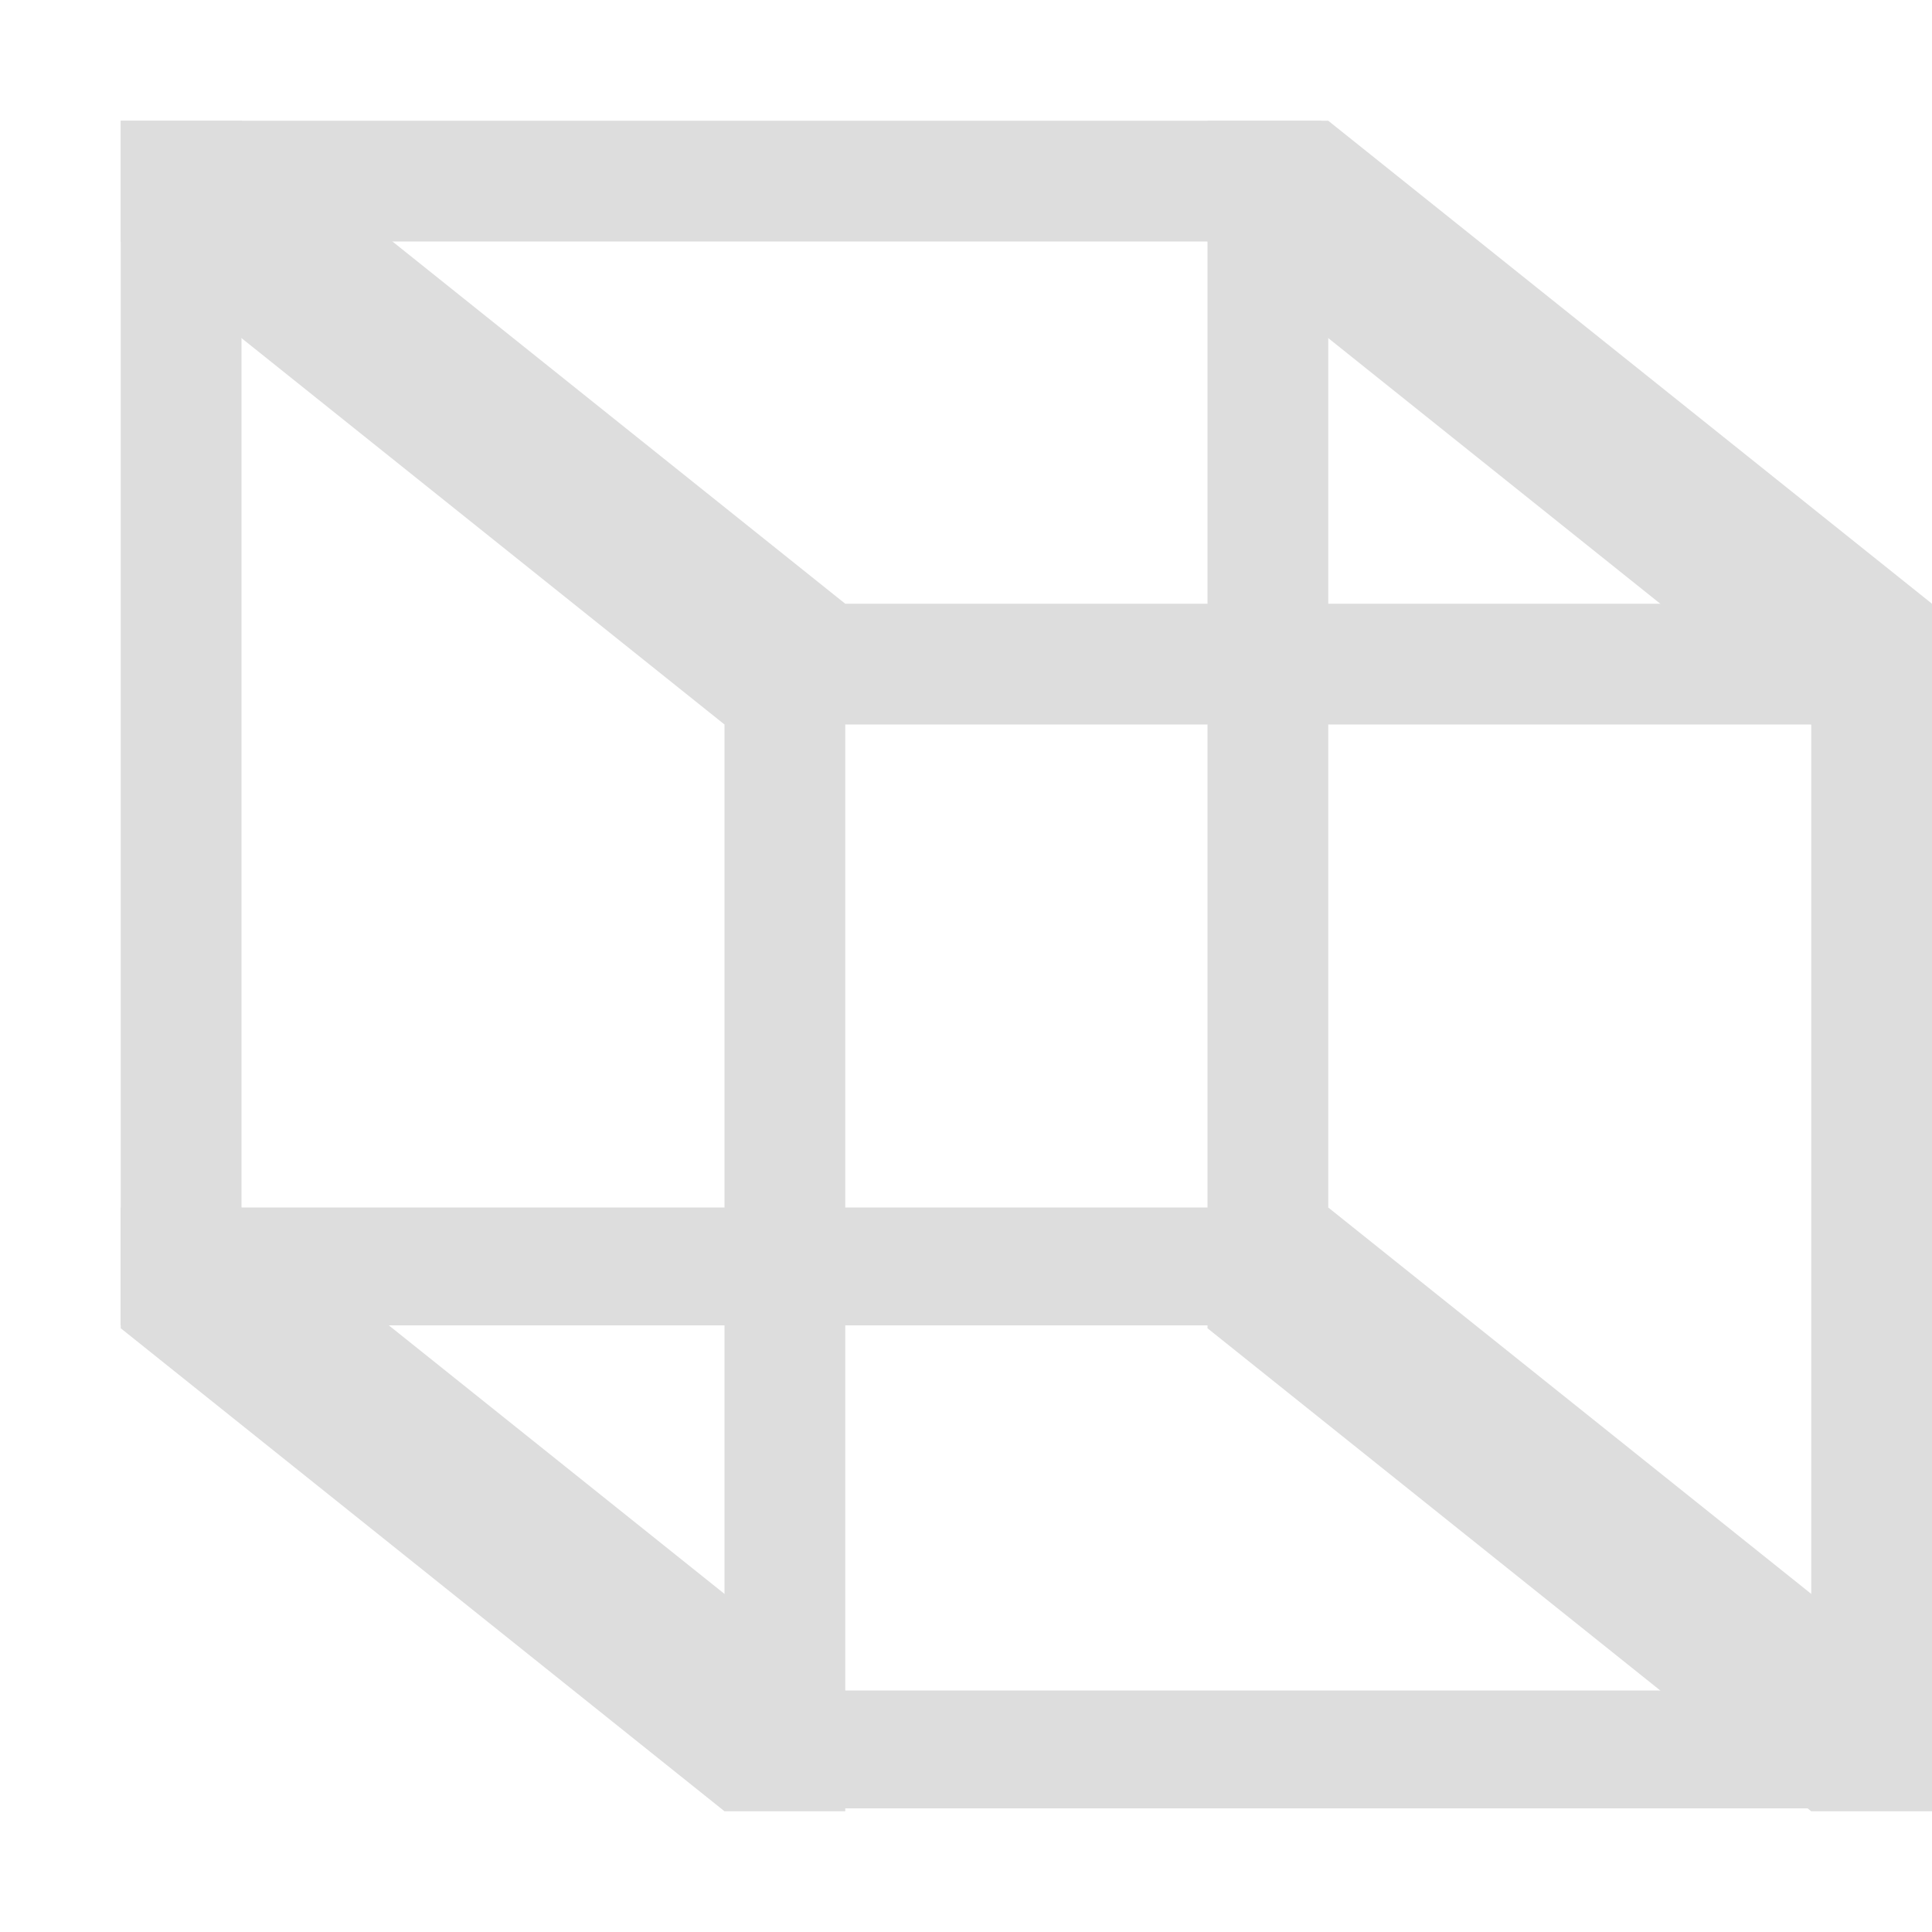<?xml version="1.0" encoding="UTF-8" standalone="no"?>
<svg
   xmlns:osb="http://www.openswatchbook.org/uri/2009/osb"
   xmlns:dc="http://purl.org/dc/elements/1.1/"
   xmlns:cc="http://creativecommons.org/ns#"
   xmlns:rdf="http://www.w3.org/1999/02/22-rdf-syntax-ns#"
   xmlns:svg="http://www.w3.org/2000/svg"
   xmlns="http://www.w3.org/2000/svg"
   xmlns:xlink="http://www.w3.org/1999/xlink"
   xmlns:sodipodi="http://sodipodi.sourceforge.net/DTD/sodipodi-0.dtd"
   xmlns:inkscape="http://www.inkscape.org/namespaces/inkscape"
   viewBox="0 0 16 16"
   id="svg7384"
   height="16"
   width="16"
   version="1.1"
   inkscape:version="0.91 r13725"
   sodipodi:docname="gimp-tool-perspective.svg">
  <sodipodi:namedview
     pagecolor="#ffffff"
     bordercolor="#595959"
     borderopacity="1"
     objecttolerance="10"
     gridtolerance="10"
     guidetolerance="10"
     inkscape:pageopacity="0"
     inkscape:pageshadow="2"
     inkscape:window-width="640"
     inkscape:window-height="480"
     id="namedview1518"
     showgrid="false"
     inkscape:zoom="14.75"
     inkscape:cx="-215.47483"
     inkscape:cy="-61.381221"
     inkscape:window-x="0"
     inkscape:window-y="27"
     inkscape:window-maximized="0"
     inkscape:current-layer="svg7384" />
  <defs
     id="defs7386">
    <linearGradient
       osb:paint="solid"
       id="linearGradient8074">
      <stop
         id="stop8072"
         offset="0"
         style="stop-color:#dddddd;stop-opacity:1;" />
    </linearGradient>
    <linearGradient
       osb:paint="solid"
       id="linearGradient7561">
      <stop
         id="stop7558"
         offset="0"
         style="stop-color:#b8b8b8;stop-opacity:1;" />
    </linearGradient>
    <linearGradient
       osb:paint="solid"
       id="linearGradient7548">
      <stop
         id="stop7546"
         offset="0"
         style="stop-color:#ffffff;stop-opacity:1;" />
    </linearGradient>
    <linearGradient
       osb:paint="solid"
       id="linearGradient7542">
      <stop
         id="stop7538"
         offset="0"
         style="stop-color:#eeeeee;stop-opacity:1;" />
    </linearGradient>
    <linearGradient
       gradientTransform="matrix(0,-735328.32,170712.69,0,2464326300,577972450)"
       osb:paint="solid"
       id="linearGradient19282">
      <stop
         id="stop19284"
         offset="0"
         style="stop-color:#cecece;stop-opacity:1;" />
    </linearGradient>
    <linearGradient
       gradientTransform="matrix(0.347,0,0,0.306,-13.352,524.039)"
       osb:paint="solid"
       id="linearGradient19282-4">
      <stop
         id="stop19284-0"
         offset="0"
         style="stop-color:#dddddd;stop-opacity:1;" />
    </linearGradient>
    <linearGradient
       gradientTransform="translate(364.475,116.53)"
       gradientUnits="userSpaceOnUse"
       y2="243"
       x2="143"
       y1="243"
       x1="142"
       id="linearGradient9802"
       xlink:href="#linearGradient19282-4" />
    <linearGradient
       gradientTransform="translate(364.475,116.53)"
       gradientUnits="userSpaceOnUse"
       y2="249.5"
       x2="148"
       y1="249.5"
       x1="142"
       id="linearGradient9804"
       xlink:href="#linearGradient19282-4" />
    <linearGradient
       gradientTransform="translate(364.475,116.53)"
       gradientUnits="userSpaceOnUse"
       y2="240.5"
       x2="148"
       y1="240.5"
       x1="142"
       id="linearGradient9806"
       xlink:href="#linearGradient19282-4" />
    <linearGradient
       gradientTransform="translate(364.475,116.53)"
       gradientUnits="userSpaceOnUse"
       y2="238.5"
       x2="151.944"
       y1="238.5"
       x1="142"
       id="linearGradient9808"
       xlink:href="#linearGradient19282-4" />
    <linearGradient
       gradientTransform="translate(364.475,116.53)"
       gradientUnits="userSpaceOnUse"
       y2="243"
       x2="152"
       y1="243"
       x1="151"
       id="linearGradient9810"
       xlink:href="#linearGradient19282-4" />
    <linearGradient
       gradientTransform="translate(364.475,116.53)"
       gradientUnits="userSpaceOnUse"
       y2="247.052"
       x2="157"
       y1="247.052"
       x1="156"
       id="linearGradient9812"
       xlink:href="#linearGradient19282-4" />
    <linearGradient
       gradientTransform="translate(364.475,116.53)"
       gradientUnits="userSpaceOnUse"
       y2="249.5"
       x2="157"
       y1="249.5"
       x1="151"
       id="linearGradient9814"
       xlink:href="#linearGradient19282-4" />
    <linearGradient
       gradientTransform="translate(364.475,116.53)"
       gradientUnits="userSpaceOnUse"
       y2="251.488"
       x2="156.943"
       y1="251.488"
       x1="146.999"
       id="linearGradient9820"
       xlink:href="#linearGradient19282-4" />
    <linearGradient
       gradientTransform="translate(364.475,116.53)"
       gradientUnits="userSpaceOnUse"
       y2="240.5"
       x2="157"
       y1="240.5"
       x1="151"
       id="linearGradient9826"
       xlink:href="#linearGradient19282-4" />
    <linearGradient
       gradientTransform="translate(364.475,116.53)"
       gradientUnits="userSpaceOnUse"
       y2="242.5"
       x2="157"
       y1="242.5"
       x1="147.056"
       id="linearGradient9832"
       xlink:href="#linearGradient19282-4" />
    <linearGradient
       gradientTransform="translate(364.475,116.53)"
       gradientUnits="userSpaceOnUse"
       y2="247.488"
       x2="151.943"
       y1="247.488"
       x1="141.999"
       id="linearGradient9838"
       xlink:href="#linearGradient19282-4" />
    <linearGradient
       gradientTransform="translate(364.475,116.53)"
       gradientUnits="userSpaceOnUse"
       y2="247"
       x2="148"
       y1="247"
       x1="147"
       id="linearGradient9844"
       xlink:href="#linearGradient19282-4" />
  </defs>
  <g
     transform="translate(-73.841,-181.054)"
     style="display:inline"
     id="tools">
    <g
       transform="translate(-67.159,-55.946)"
       id="gimp-tool-perspective"
       style="display:inline">
      <rect
         y="242"
         x="147.056"
         height="1"
         width="9.944"
         id="rect10503"
         style="fill:url(#linearGradient9832);fill-opacity:1;stroke:none" />
      <rect
         style="fill:url(#linearGradient9820);fill-opacity:1;stroke:none"
         id="rect10505"
         width="9.944"
         height="0.976"
         x="146.999"
         y="251" />
      <rect
         style="fill:url(#linearGradient9844);fill-opacity:1;stroke:none"
         id="rect10507"
         width="1"
         height="10"
         x="147"
         y="242" />
      <rect
         style="fill:url(#linearGradient9812);fill-opacity:1;stroke:none"
         id="rect10509"
         width="1"
         height="9.895"
         x="156"
         y="242.105" />
      <rect
         style="fill:url(#linearGradient9808);fill-opacity:1;stroke:none"
         id="rect10511"
         width="9.944"
         height="1"
         x="142"
         y="238" />
      <rect
         y="247"
         x="141.999"
         height="0.976"
         width="9.944"
         id="rect10513"
         style="fill:url(#linearGradient9838);fill-opacity:1;stroke:none" />
      <rect
         y="238"
         x="142"
         height="10"
         width="1"
         id="rect10515"
         style="fill:url(#linearGradient9802);fill-opacity:1;stroke:none" />
      <rect
         y="238"
         x="151"
         height="10"
         width="1"
         id="rect10517"
         style="fill:url(#linearGradient9810);fill-opacity:1;stroke:none" />
      <path
         style="fill:url(#linearGradient9806);fill-opacity:1;stroke:none"
         d="m 142,239 5,4 1,-1 -5,-4 z"
         id="path10519"
         inkscape:connector-curvature="0" />
      <path
         id="path10521"
         d="m 151,239 5,4 1,-1 -5,-4 z"
         style="fill:url(#linearGradient9826);fill-opacity:1;stroke:none"
         inkscape:connector-curvature="0" />
      <path
         id="path10523"
         d="m 142,248 5,4 1,-1 -5,-4 z"
         style="fill:url(#linearGradient9804);fill-opacity:1;stroke:none"
         inkscape:connector-curvature="0" />
      <path
         style="fill:url(#linearGradient9814);fill-opacity:1;stroke:none"
         d="m 151,248 5,4 1,-1 -5,-4 z"
         id="path10526"
         inkscape:connector-curvature="0" />
    </g>
  </g>
</svg>
